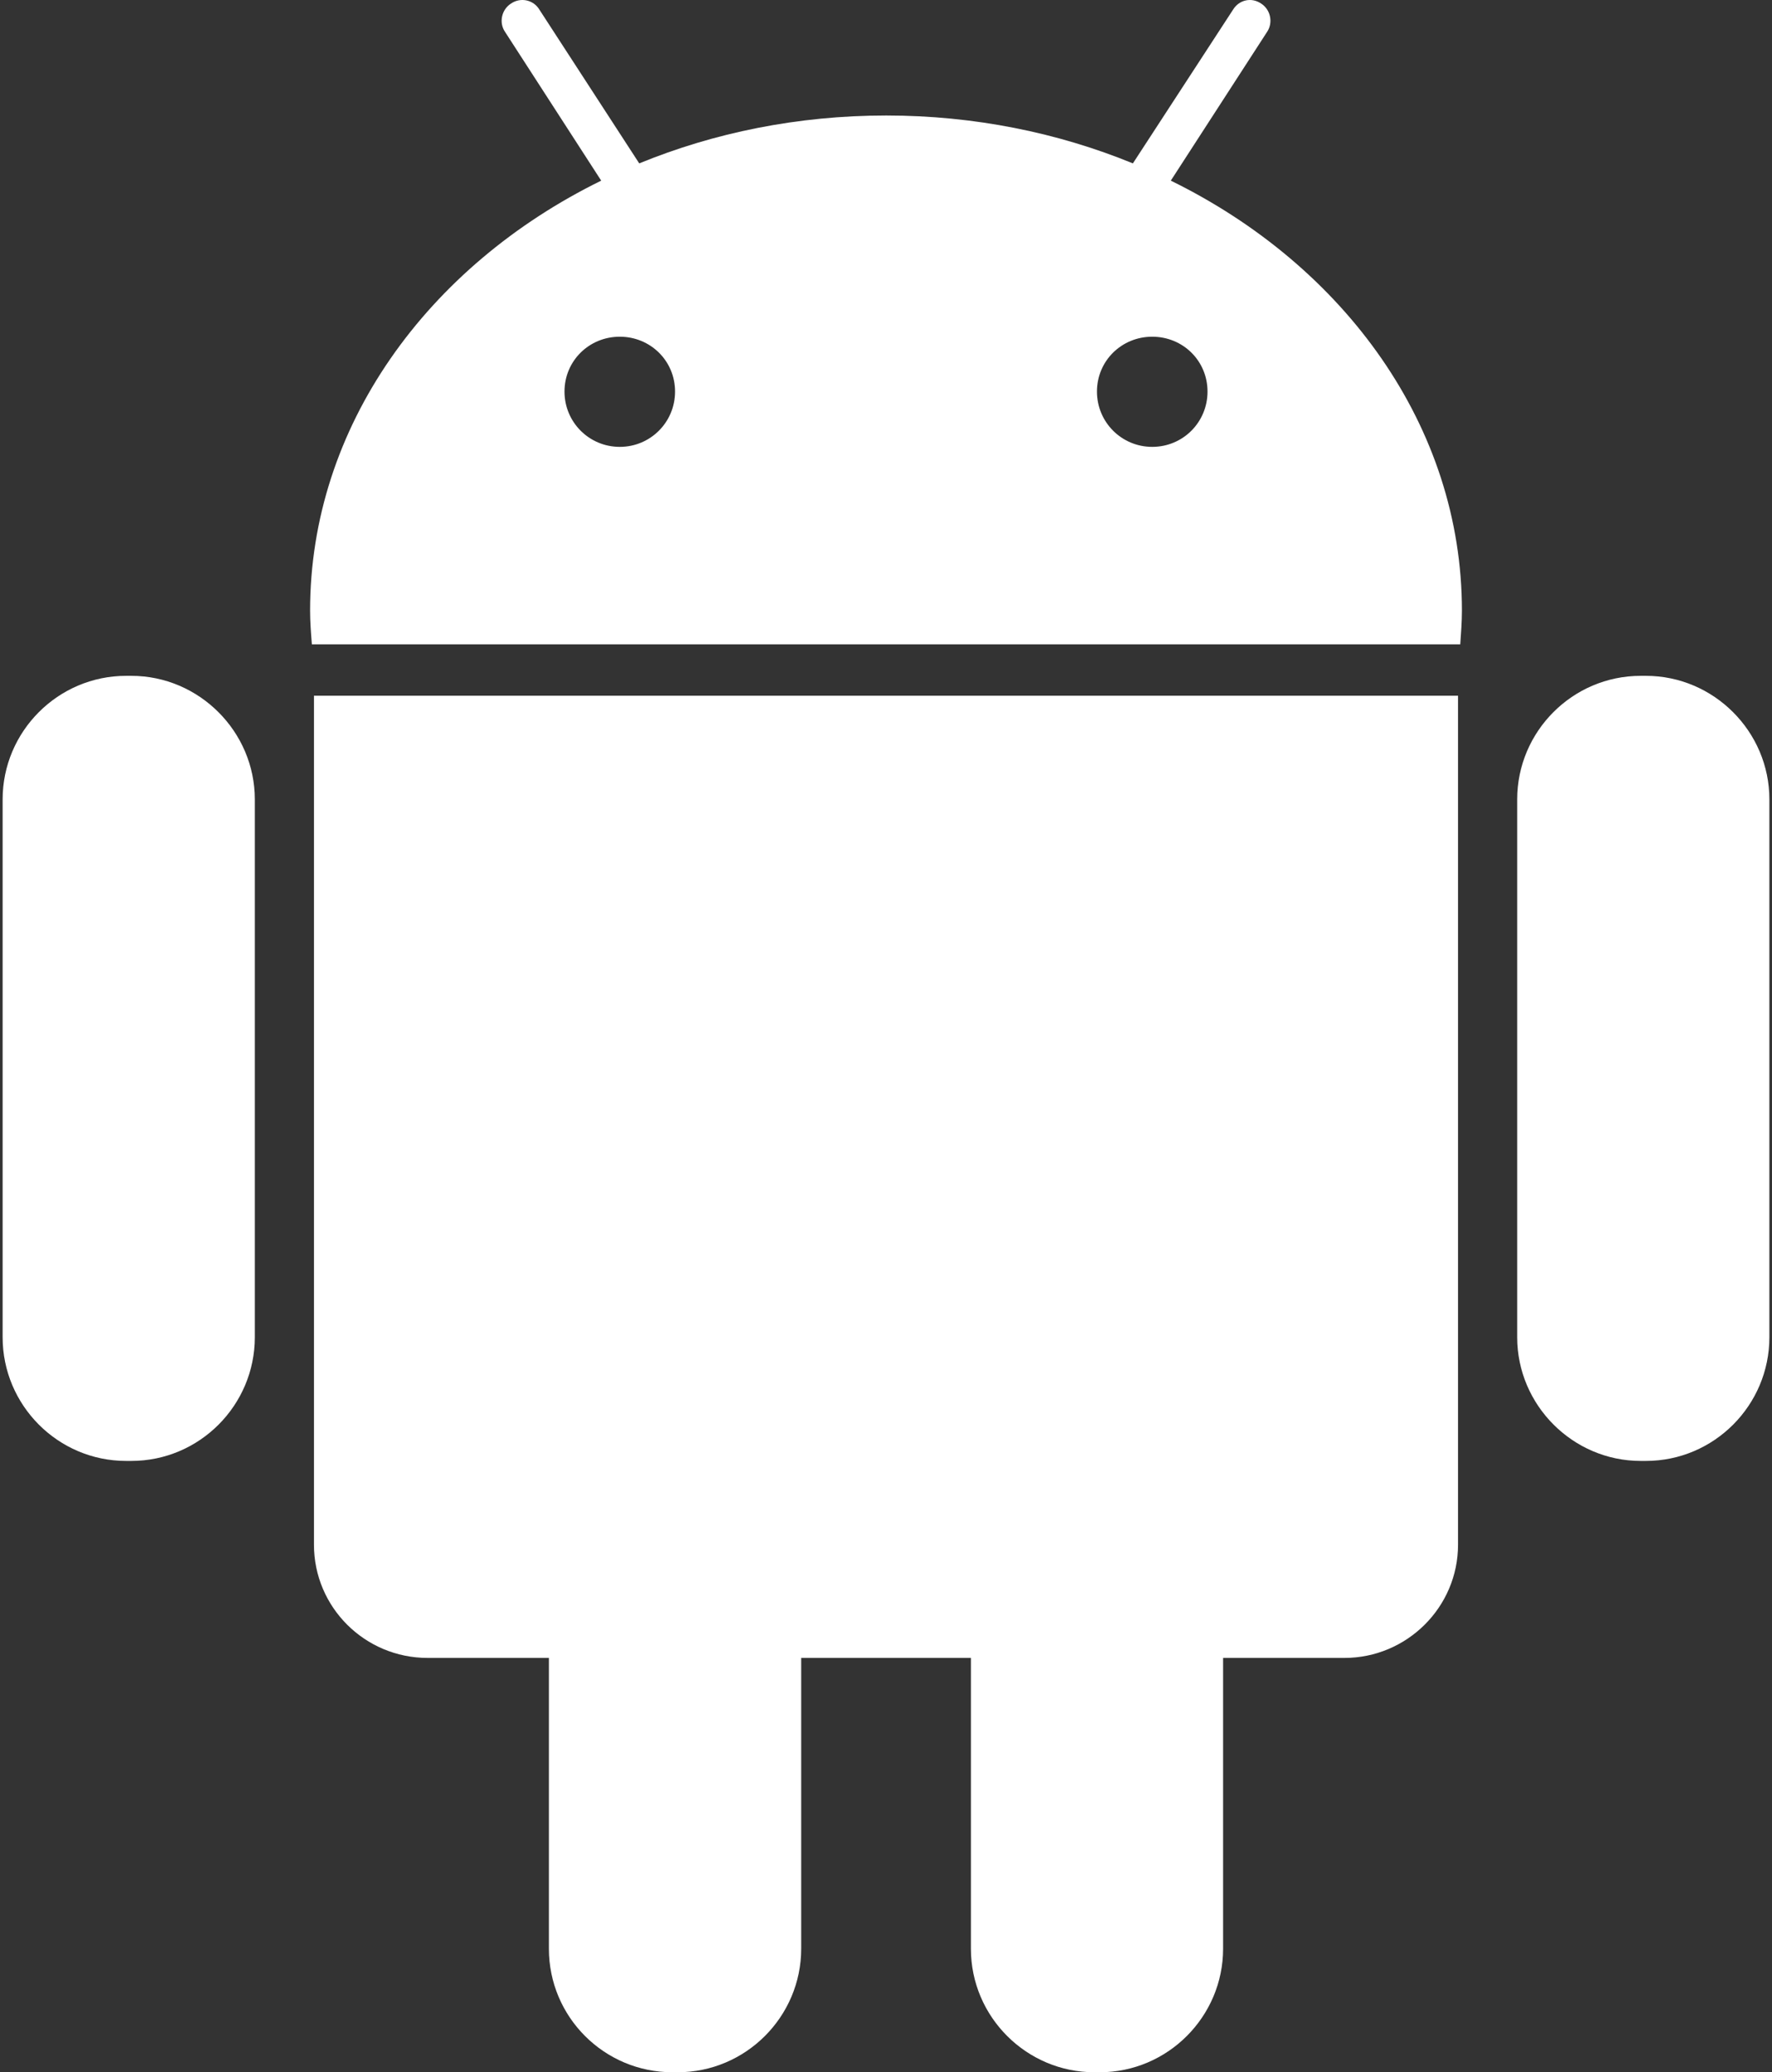 <?xml version="1.0" encoding="UTF-8" standalone="no"?><!DOCTYPE svg PUBLIC "-//W3C//DTD SVG 1.1//EN" "http://www.w3.org/Graphics/SVG/1.1/DTD/svg11.dtd"><svg width="100%" height="100%" viewBox="0 0 438 512" version="1.1" xmlns="http://www.w3.org/2000/svg" xmlns:xlink="http://www.w3.org/1999/xlink" xml:space="preserve" xmlns:serif="http://www.serif.com/" style="fill-rule:evenodd;clip-rule:evenodd;stroke-linejoin:round;stroke-miterlimit:2;"><rect x="0" y="0" width="438" height="512" fill="#333333" stroke="none"/><path d="M360.395,381.643c0,15.495 -12.707,27.984 -28.065,27.984l-30.007,0l0,71.846c0,16.753 -13.664,30.526 -30.526,30.526l-1.284,0c-16.753,0 -30.527,-13.664 -30.527,-30.526l0,-71.846l-41.948,0l-0,71.846c-0,16.753 -13.665,30.526 -30.553,30.526l-1.256,0c-16.889,0 -30.553,-13.664 -30.553,-30.526l0,-71.846l-29.978,0c-15.495,0 -28.094,-12.489 -28.094,-27.984l0,-209.743l282.791,0l0,209.743Zm-297.411,-51.241c-0,16.779 -13.663,30.553 -30.525,30.553l-1.284,-0c-16.862,-0 -30.525,-13.774 -30.525,-30.553l-0,-132.895c-0,-16.753 13.665,-30.525 30.525,-30.525l1.284,-0c16.753,-0 30.525,13.773 30.525,30.525l-0,132.895Zm374.369,0c0,16.779 -13.665,30.553 -30.525,30.553l-1.286,-0c-16.751,-0 -30.524,-13.774 -30.524,-30.553l-0,-132.895c-0,-16.753 13.663,-30.525 30.524,-30.525l1.286,-0c16.779,-0 30.525,13.773 30.525,30.525l0,132.895Zm-76.41,-171.209l-283.857,-0c-0.22,-2.788 -0.437,-5.548 -0.437,-8.335c-0,-45.474 29.049,-85.182 71.954,-106.225l-23.802,-36.81c-1.504,-2.242 -0.847,-5.439 1.503,-6.942c2.351,-1.613 5.548,-0.956 7.024,1.503l24.677,37.986c18.474,-7.57 39.16,-11.833 61.051,-11.833c21.78,-0 42.494,4.263 60.969,11.833l24.759,-37.986c1.504,-2.459 4.59,-3.116 6.942,-1.503c2.351,1.503 2.978,4.7 1.504,6.942l-23.833,36.809c42.933,21.042 71.956,60.749 71.956,106.224c-0,2.788 -0.22,5.548 -0.41,8.337Zm-76.137,-76.001c-7.569,0 -13.663,5.958 -13.663,13.555c0,7.569 6.094,13.663 13.663,13.663c7.598,-0 13.665,-6.094 13.665,-13.663c-0.001,-7.597 -6.067,-13.555 -13.665,-13.555Zm-131.613,0c-7.569,0 -13.663,5.958 -13.663,13.555c0,7.569 6.094,13.663 13.663,13.663c7.57,-0 13.665,-6.094 13.665,-13.663c0,-7.597 -6.094,-13.555 -13.665,-13.555Z" style="fill:#fff;"/></svg>